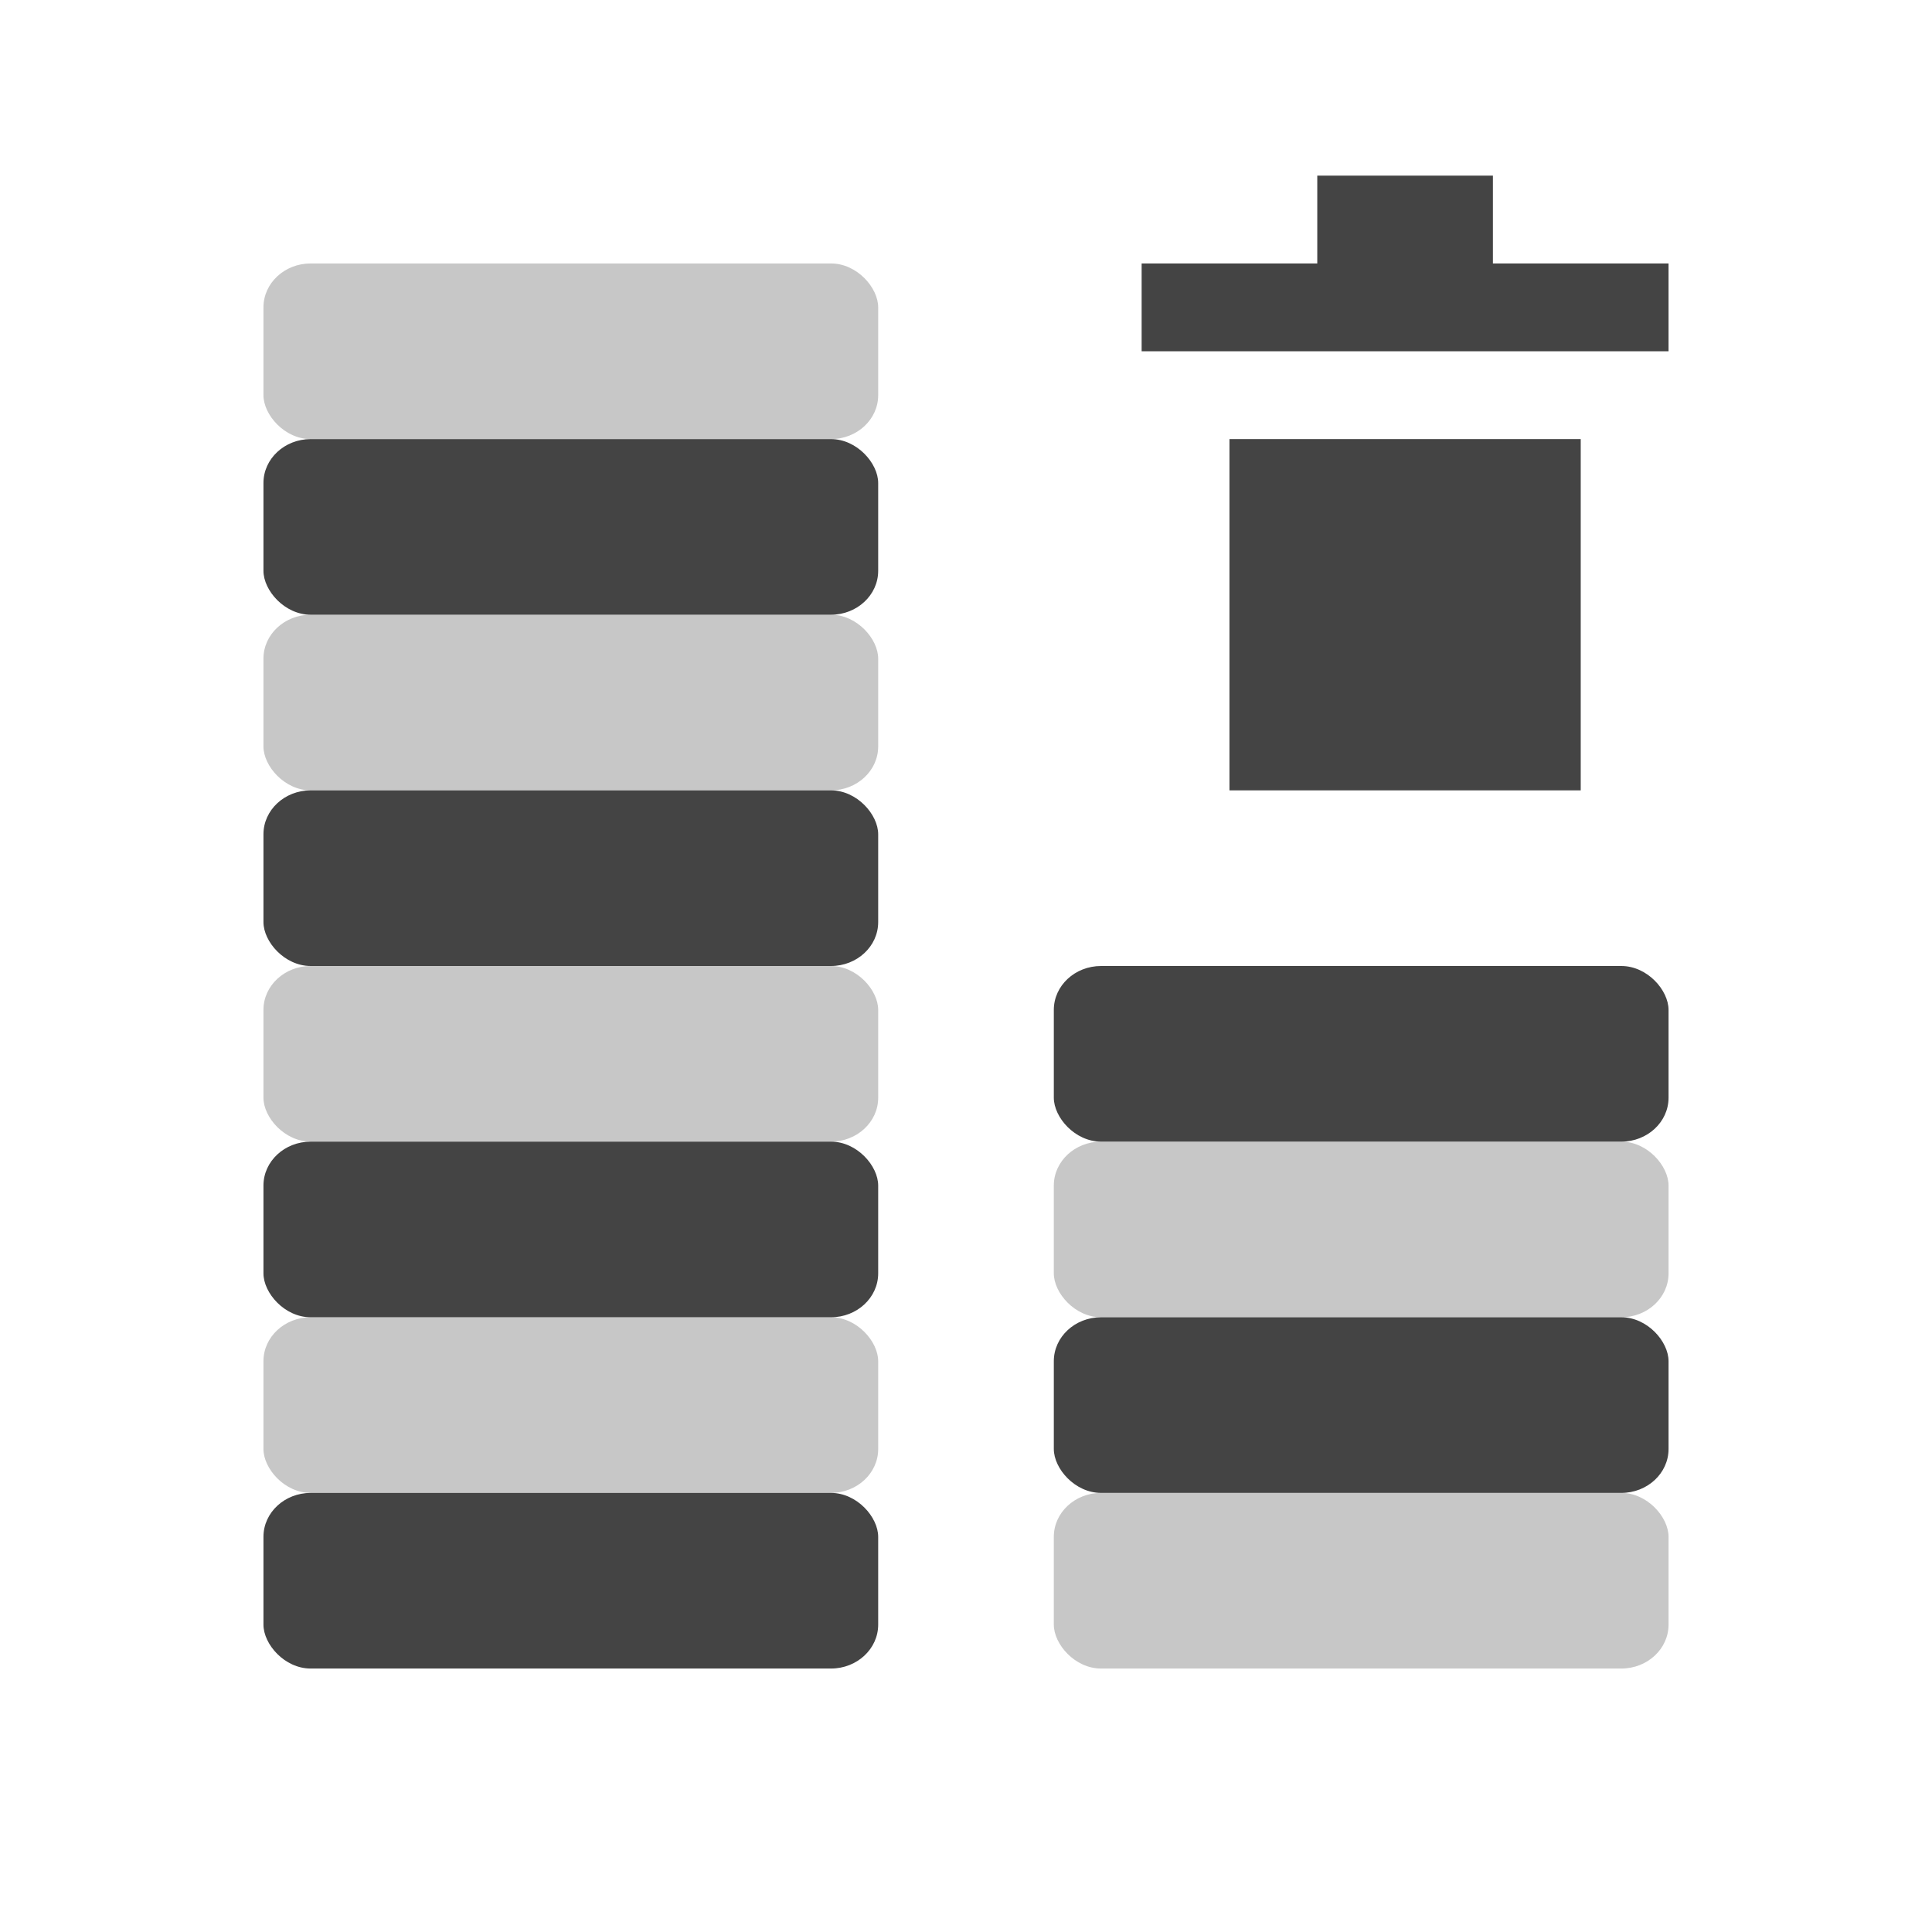 <svg height="22" width="22" xmlns="http://www.w3.org/2000/svg">
  <g fill="#444">
    <rect height="2" rx=".538" ry=".5" width="7" x="3" y="17"/>
    <rect height="2" opacity=".3" rx=".538" ry=".5" width="7" x="3" y="15"/>
    <rect height="2" rx=".538" ry=".5" width="7" x="3" y="13"/>
    <rect height="2" opacity=".3" rx=".538" ry=".5" width="7" x="3" y="11"/>
    <rect height="2" rx=".538" ry=".5" width="7" x="3" y="9"/>
    <rect height="2" opacity=".3" rx=".538" ry=".5" width="7" x="3" y="7"/>
    <rect height="2" rx=".538" ry=".5" width="7" x="3" y="5"/>
    <rect height="2" opacity=".3" rx=".538" ry=".5" width="7" x="3" y="3"/>
    <rect height="2" opacity=".3" rx=".538" ry=".5" width="7" x="12" y="17"/>
    <rect height="2" rx=".538" ry=".5" width="7" x="12" y="15"/>
    <rect height="2" opacity=".3" rx=".538" ry=".5" width="7" x="12" y="13"/>
    <rect height="2" rx=".538" ry=".5" width="7" x="12" y="11"/>
    <path d="m15 2v1h-2v1h6v-1h-2v-1zm-1 3v4h4v-4z"/>
  </g>
</svg>
